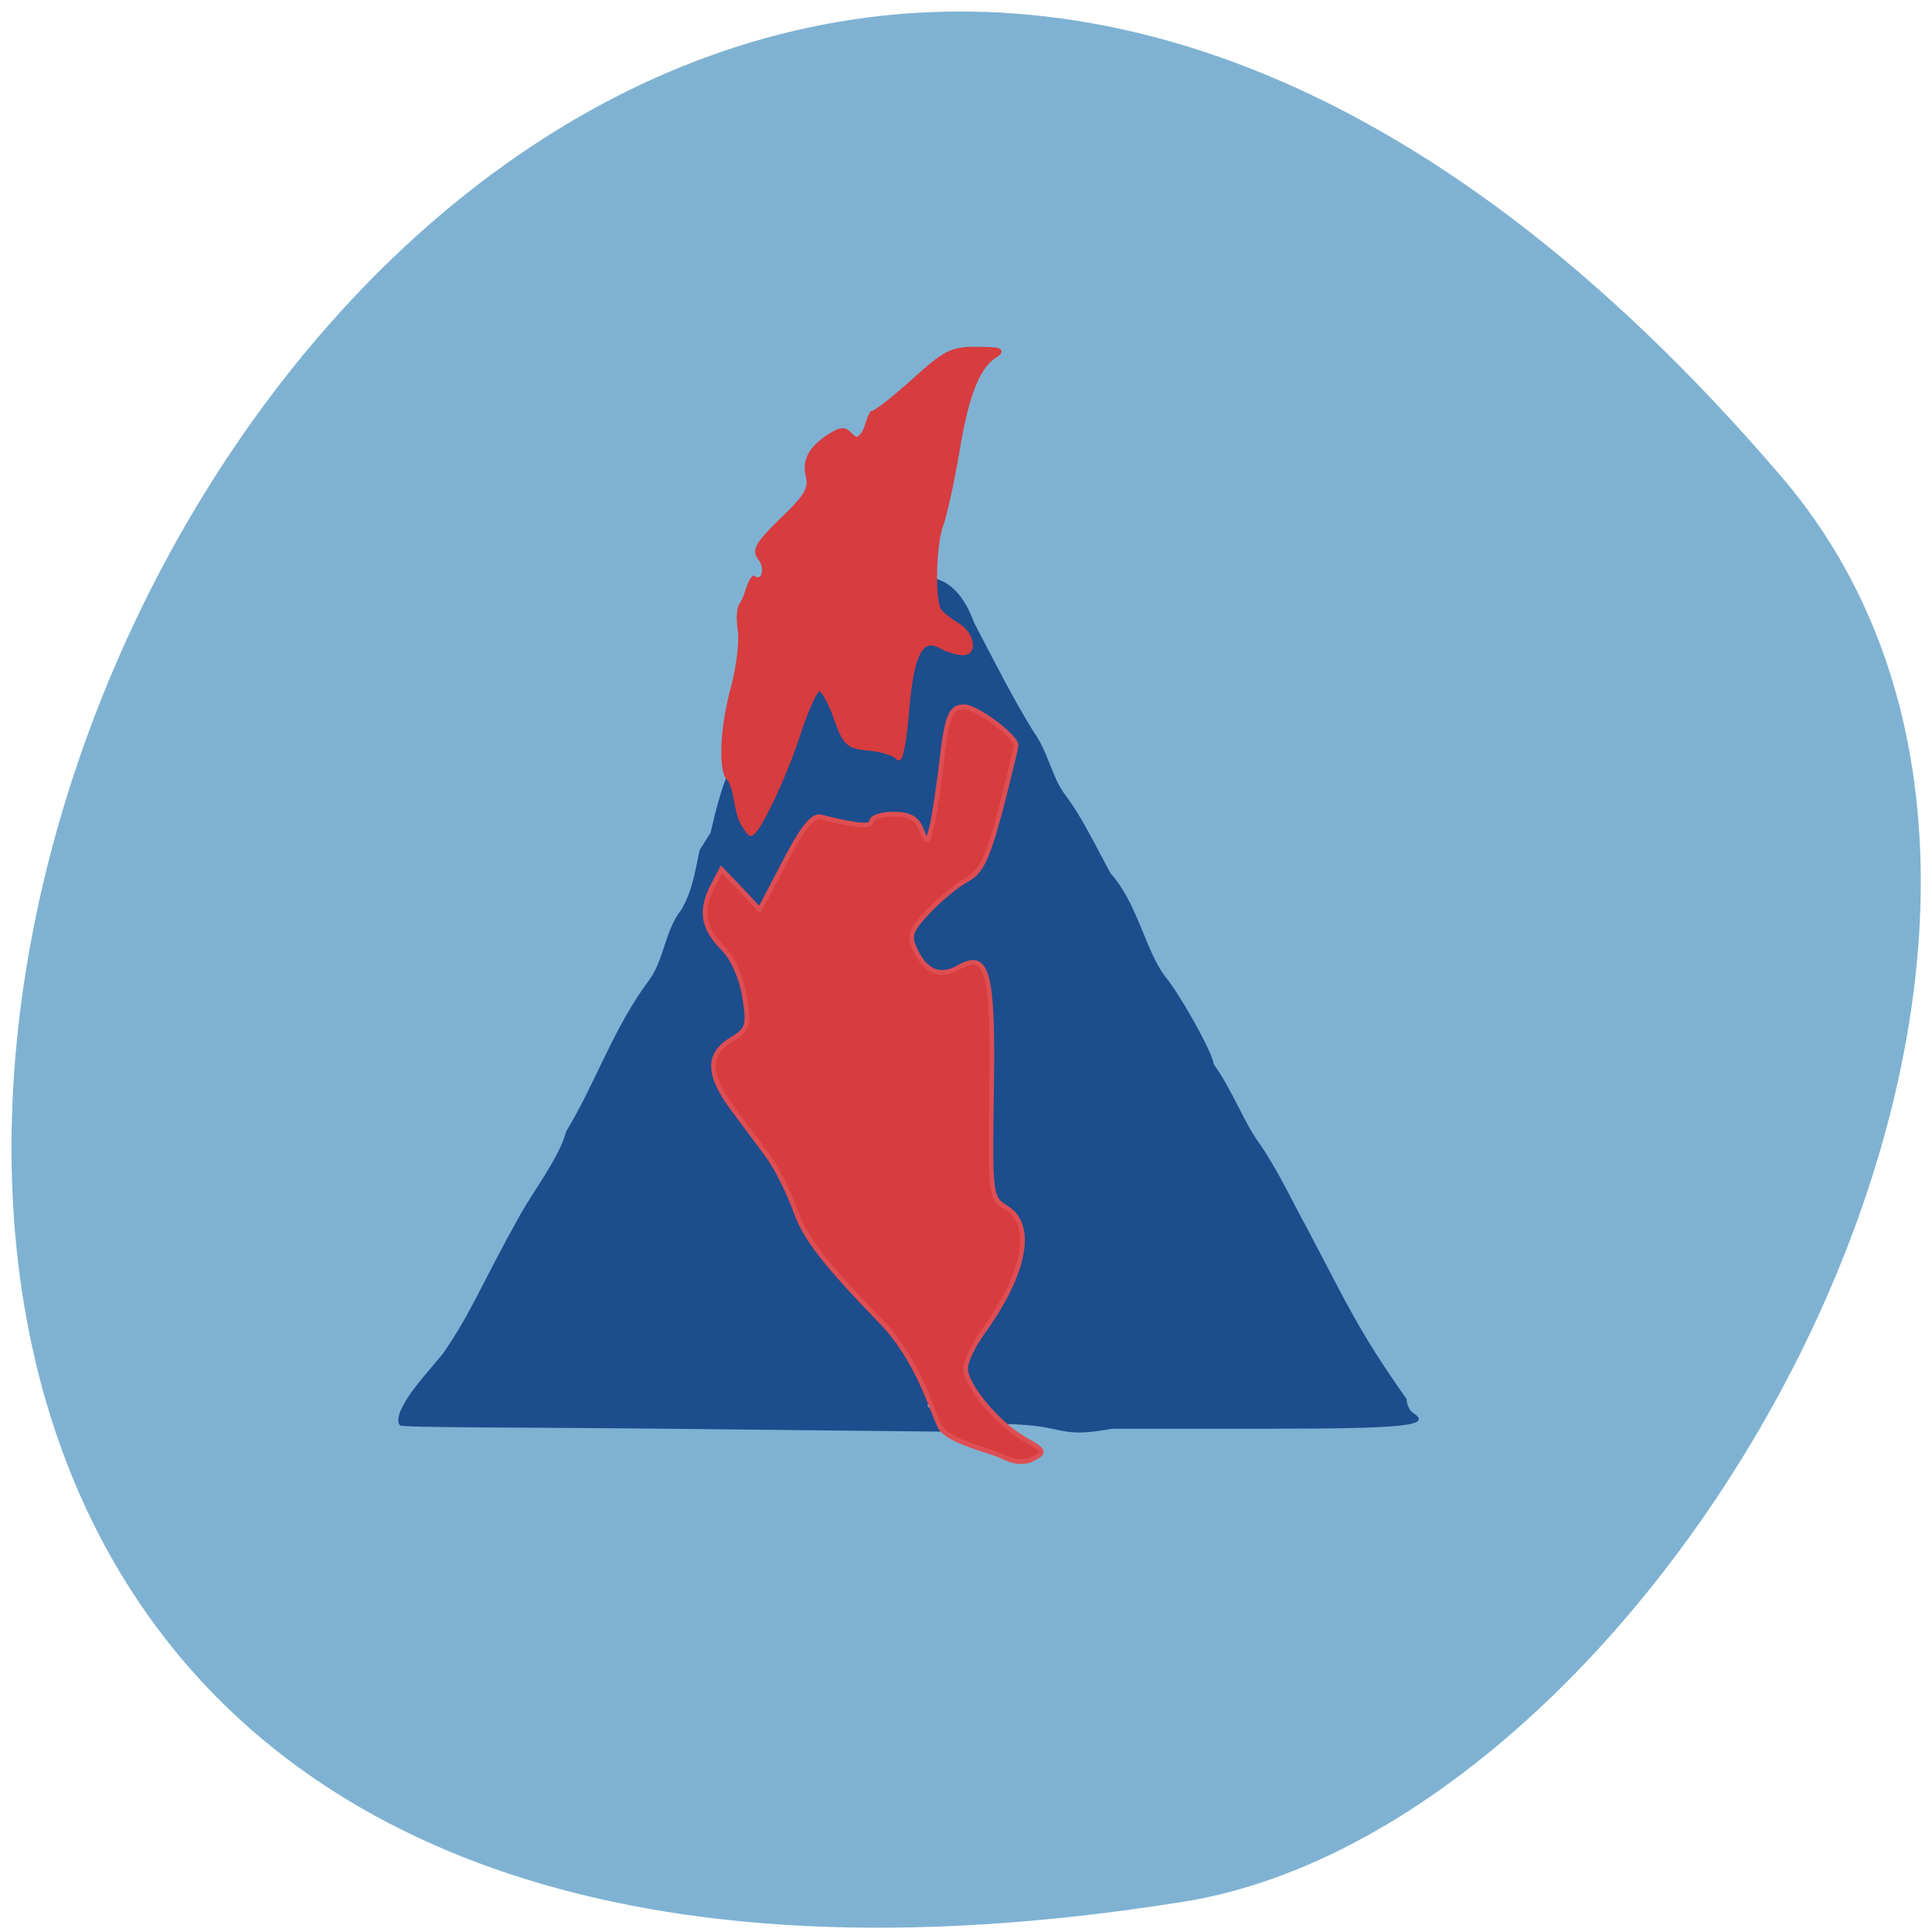 <svg xmlns="http://www.w3.org/2000/svg" viewBox="0 0 16 16"><path d="m 14.754 3.949 c -11.945 -13.969 -23.434 14.754 -4.957 11.801 c 4.051 -0.645 8.176 -8.04 4.957 -11.801" fill="#7fb2d2"/><path d="m 8.07 11.859 l -2.563 -0.027 c -1.18 -0.012 -2.168 -0.008 -2.191 -0.027 c -0.027 -0.016 -0.023 -0.078 0.012 -0.145 c 0.059 -0.113 0.094 -0.16 0.34 -0.449 c 0.246 -0.359 0.305 -0.551 0.645 -1.16 c 0.121 -0.211 0.324 -0.477 0.375 -0.68 c 0.242 -0.395 0.391 -0.859 0.688 -1.254 c 0.129 -0.18 0.129 -0.41 0.266 -0.582 c 0.094 -0.164 0.113 -0.313 0.152 -0.496 l 0.367 -0.578 c 0.262 -0.414 -0.191 1.344 -0.09 1.383 c 0.16 0.117 0.113 0.309 0.16 0.492 c -0.008 0.367 -0.414 0.238 -0.188 0.668 c 0.07 0.129 0.191 0.297 0.27 0.379 c 0.09 0.09 0.18 0.277 0.25 0.523 c 0.098 0.344 0.141 0.414 0.488 0.777 c 0.426 0.441 0.707 0.793 0.707 0.883 c 0 0.105 -0.23 0.004 0.105 0.199 c 0 0 0.359 0.016 0.207 0.094 m 0.25 -0.066 c -0.266 0 -0.105 -0.012 -0.328 -0.297 c -0.203 -0.258 -0.219 -0.324 -0.113 -0.449 c 0.102 -0.117 0.281 -0.469 0.359 -0.699 c 0.082 -0.25 0.023 -0.438 -0.156 -0.488 c -0.109 -0.027 -0.125 -0.055 -0.098 -0.145 c 0.066 -0.219 0.086 -0.711 0.031 -0.781 c -0.039 -0.047 -0.25 0.164 -0.207 -0.09 c -0.301 -0.055 -0.043 -0.473 -0.227 -0.195 c -0.859 0.371 0.078 -1.406 -0.074 -1.688 c -0.004 -0.043 -0.008 -0.117 -0.004 -0.168 c -1.133 0.008 0.52 4.758 -1.01 0.332 c -0.074 0.102 -0.082 0.492 -0.082 0.547 c -0.406 -0.215 -0.16 -0.211 -0.609 -0.004 c -0.043 -0.262 0.125 -1.109 0.273 -1.363 c 0.379 -0.641 1.59 -2.254 1.992 -1.148 c 0.164 0.313 0.316 0.617 0.492 0.902 c 0.117 0.16 0.152 0.371 0.254 0.512 c 0.109 0.148 0.156 0.227 0.383 0.66 c 0.223 0.246 0.293 0.648 0.453 0.855 c 0.129 0.156 0.402 0.648 0.402 0.727 c 0.152 0.207 0.254 0.492 0.387 0.668 c 0.152 0.223 0.266 0.473 0.391 0.699 c 0.328 0.621 0.422 0.844 0.82 1.406 c 0 0.043 0.023 0.094 0.051 0.113 c 0.168 0.109 -0.051 0.133 -1.219 0.133 h -1.27 c -0.469 0.086 -0.363 -0.031 -0.895 -0.039" fill="#1c4d8d"/><g fill="#d73c3f" transform="matrix(0.05 0 0 0.052 1.383 1.108)"><path d="m 95.19 109.55 c -1.017 -2.238 -0.86 -4.849 -2.034 -6.789 c -1.564 -0.97 -1.251 -8.281 0.626 -14.697 c 0.86 -3.133 1.408 -7.237 1.095 -9.102 c -0.313 -1.94 -0.156 -3.73 0.391 -4.103 c 0.86 -1.492 1.095 -3.432 1.877 -4.103 c 1.642 0.97 2.425 -1.492 1.095 -3.133 c -1.095 -1.268 -0.469 -2.313 3.598 -6.118 c 4.067 -3.73 4.849 -4.999 4.302 -7.088 c -0.704 -2.611 0.782 -4.849 4.615 -6.864 c 2.19 -0.97 1.877 0.522 3.52 1.119 c 1.799 -0.895 1.564 -2.91 2.503 -4.178 c 0.547 0 3.598 -2.313 6.883 -5.148 c 5.24 -4.551 6.335 -5.148 10.559 -5.073 c 3.754 0 4.38 0.224 2.972 1.044 c -2.894 1.716 -4.771 6.267 -6.335 15.593 c -0.86 4.7 -2.034 9.923 -2.659 11.489 c -1.173 3.283 -1.408 12.01 -0.235 13.578 c 0.391 0.522 1.642 1.492 2.816 2.164 c 2.581 1.418 3.285 4.551 1.017 4.551 c -0.939 0 -2.581 -0.522 -3.598 -1.044 c -3.285 -1.791 -4.849 1.119 -5.631 10.37 c -0.391 4.7 -1.095 7.983 -1.486 7.386 c -0.391 -0.597 -2.425 -1.268 -4.615 -1.492 c -3.676 -0.298 -4.145 -0.671 -5.71 -4.924 c -0.939 -2.611 -2.19 -4.626 -2.737 -4.626 c -0.547 0 -2.19 3.432 -3.598 7.684 c -2.346 6.789 -6.648 15.443 -7.743 15.443 c -0.235 0 -0.86 -0.895 -1.486 -1.94" stroke="#d73c3f" stroke-width="0.696"/><path d="m 137.98 210.49 c -1.799 -0.821 -8.604 -2.238 -9.933 -4.551 c -1.33 -2.387 -3.52 -10.669 -10.01 -17.01 c -8.916 -8.878 -12.28 -12.981 -13.844 -17.16 c -1.095 -2.984 -3.207 -7.088 -4.693 -9.03 c -1.486 -1.94 -4.145 -5.372 -5.944 -7.684 c -3.989 -5.222 -4.067 -8.43 -0.156 -10.743 c 2.816 -1.641 3.05 -2.238 2.268 -6.789 c -0.469 -2.984 -1.877 -6.118 -3.52 -7.759 c -3.363 -3.208 -3.832 -5.968 -1.877 -9.773 l 1.564 -2.835 l 3.207 3.208 l 3.129 3.208 l 4.145 -7.61 c 2.894 -5.372 4.615 -7.461 5.944 -7.162 c 6.179 1.492 8.447 1.641 8.447 0.671 c 0 -0.597 1.642 -1.119 3.598 -1.119 c 2.659 0 3.911 0.671 4.615 2.387 c 1.017 2.313 1.017 2.313 1.721 -0.298 c 0.391 -1.418 1.017 -5.521 1.486 -9.03 c 1.017 -8.729 1.564 -10.146 3.911 -10.146 c 2.034 0 8.604 4.7 8.604 6.118 c 0 0.373 -1.173 4.999 -2.581 10.296 c -2.19 7.834 -3.207 9.923 -5.71 11.191 c -1.721 0.895 -4.536 3.208 -6.414 5.148 c -2.894 2.984 -3.129 3.805 -1.877 6.192 c 1.721 3.357 4.067 4.178 7.117 2.537 c 4.771 -2.611 5.71 0.746 5.397 19.621 c -0.235 16.786 -0.235 17.08 2.503 18.726 c 4.615 2.686 3.05 10.445 -3.911 19.696 c -1.564 2.089 -2.894 4.7 -2.894 5.819 c 0 2.76 5.397 8.953 9.855 11.34 c 3.285 1.791 3.363 2.01 1.33 3.059 c -1.564 0.746 -3.129 0.597 -5.475 -0.522" stroke="#de4e53" stroke-width="0.764"/></g></svg>